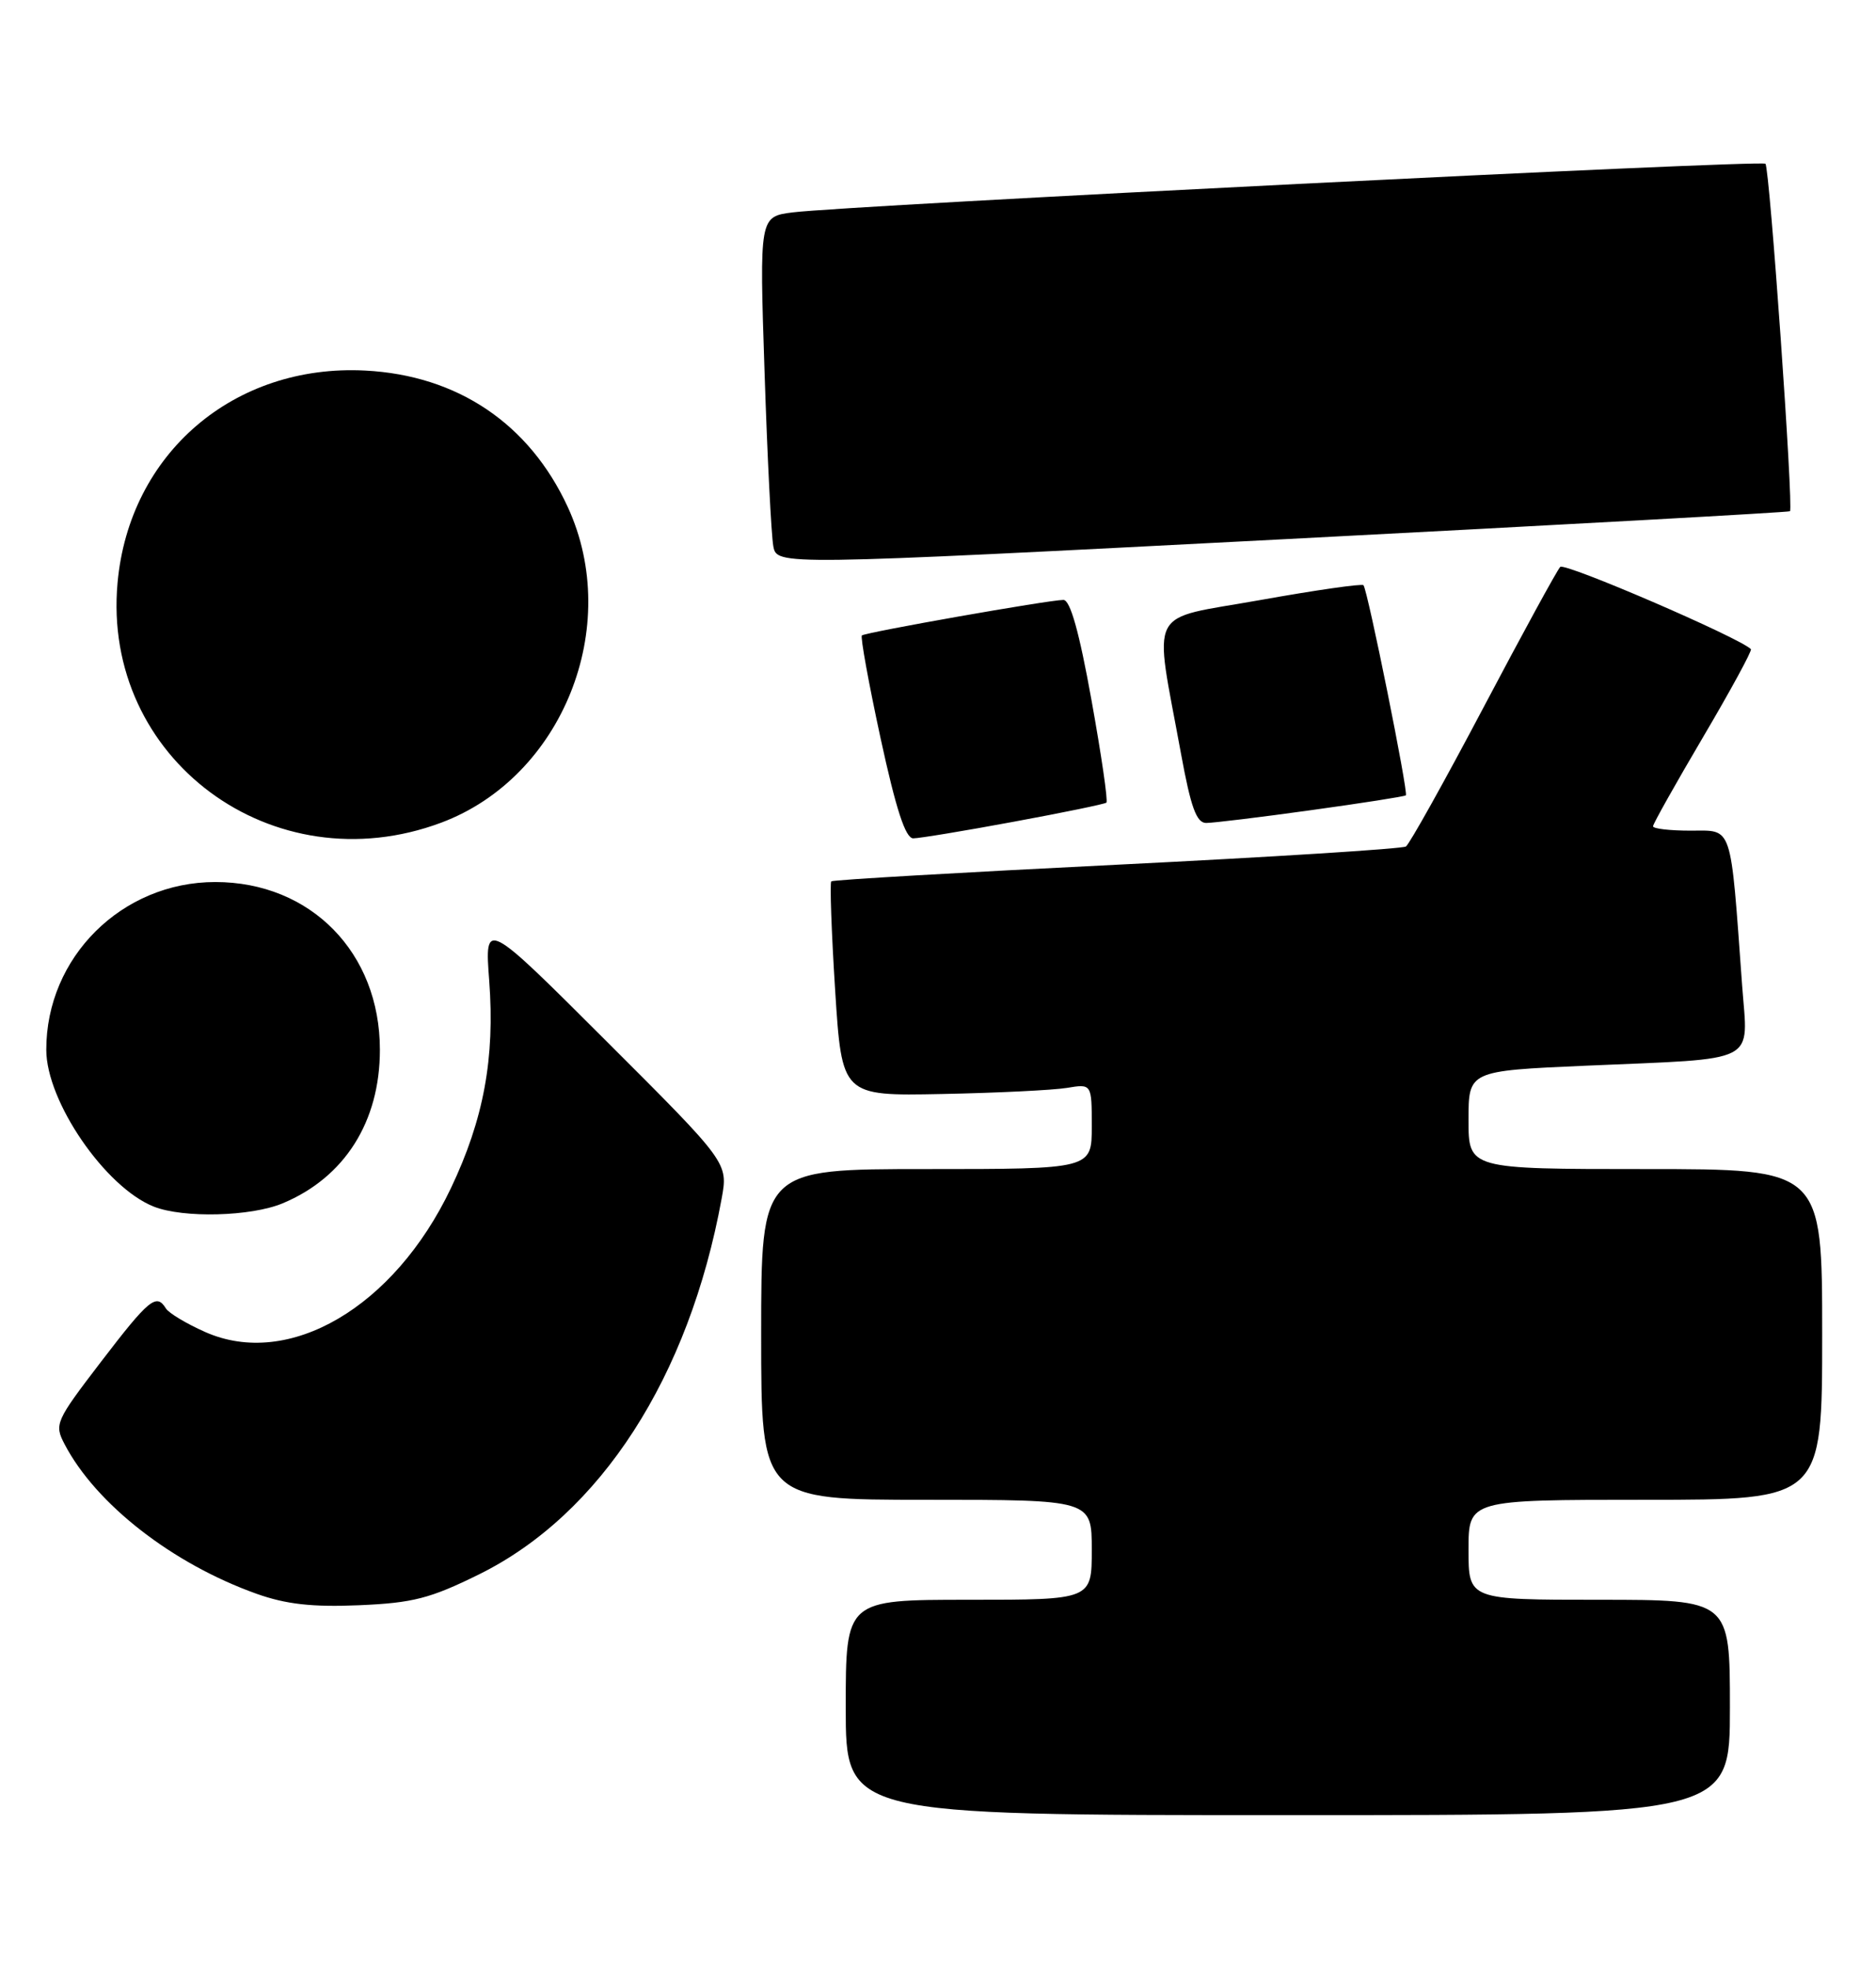 <?xml version="1.0" encoding="UTF-8" standalone="no"?>
<!DOCTYPE svg PUBLIC "-//W3C//DTD SVG 1.1//EN" "http://www.w3.org/Graphics/SVG/1.1/DTD/svg11.dtd" >
<svg xmlns="http://www.w3.org/2000/svg" xmlns:xlink="http://www.w3.org/1999/xlink" version="1.1" viewBox="0 0 244 256">
 <g >
 <path fill="currentColor"
d=" M 225.00 222.00 C 225.00 208.00 225.00 208.00 208.00 208.00 C 191.00 208.00 191.00 208.00 191.00 201.50 C 191.00 195.00 191.00 195.00 214.00 195.00 C 237.00 195.00 237.00 195.00 237.00 173.50 C 237.00 152.00 237.00 152.00 214.00 152.00 C 191.00 152.00 191.00 152.00 191.00 145.61 C 191.00 139.23 191.00 139.23 206.25 138.56 C 229.07 137.57 227.34 138.45 226.59 128.15 C 225.04 106.86 225.42 108.00 219.90 108.00 C 217.21 108.00 215.00 107.75 215.00 107.43 C 215.00 107.12 217.94 101.89 221.53 95.80 C 225.12 89.71 227.91 84.58 227.73 84.40 C 226.23 82.90 203.50 73.10 202.93 73.71 C 202.51 74.15 198.02 82.38 192.94 92.00 C 187.86 101.62 183.32 109.75 182.86 110.06 C 182.39 110.36 165.47 111.43 145.26 112.43 C 125.04 113.43 108.33 114.40 108.12 114.59 C 107.92 114.77 108.14 121.13 108.62 128.71 C 109.50 142.50 109.50 142.50 122.50 142.24 C 129.65 142.10 136.96 141.74 138.75 141.45 C 142.00 140.91 142.00 140.91 142.00 146.45 C 142.00 152.00 142.00 152.00 120.50 152.00 C 99.00 152.00 99.00 152.00 99.00 173.50 C 99.00 195.00 99.00 195.00 120.50 195.00 C 142.00 195.00 142.00 195.00 142.00 201.50 C 142.00 208.00 142.00 208.00 126.00 208.00 C 110.00 208.00 110.00 208.00 110.00 222.00 C 110.00 236.00 110.00 236.00 167.50 236.00 C 225.00 236.00 225.00 236.00 225.00 222.00 Z  M 62.32 204.69 C 78.11 196.88 89.61 179.07 93.86 155.84 C 94.71 151.18 94.71 151.18 78.87 135.37 C 63.03 119.55 63.03 119.55 63.63 127.53 C 64.38 137.59 62.91 145.54 58.64 154.50 C 51.26 169.99 37.56 178.00 26.70 173.19 C 24.26 172.11 21.95 170.73 21.57 170.11 C 20.34 168.12 19.39 168.89 13.15 177.04 C 7.20 184.81 7.04 185.18 8.41 187.79 C 12.48 195.57 22.44 203.32 33.37 207.22 C 37.19 208.58 40.59 208.97 46.69 208.71 C 53.71 208.41 55.93 207.84 62.32 204.69 Z  M 36.77 156.45 C 44.82 153.09 49.41 145.85 49.41 136.50 C 49.42 123.86 40.41 114.68 28.00 114.68 C 15.85 114.68 6.00 124.46 6.02 136.50 C 6.02 143.20 13.69 154.38 20.00 156.88 C 23.83 158.40 32.64 158.18 36.77 156.45 Z  M 57.39 106.96 C 73.15 101.06 81.01 81.47 73.85 65.93 C 68.85 55.09 59.51 48.80 47.50 48.18 C 30.43 47.30 16.81 58.96 15.29 75.77 C 13.21 98.64 35.49 115.15 57.39 106.96 Z  M 131.85 106.84 C 138.26 105.66 143.68 104.54 143.90 104.36 C 144.13 104.17 143.25 98.17 141.96 91.01 C 140.37 82.17 139.20 78.00 138.31 78.00 C 136.45 78.00 112.58 82.21 112.10 82.62 C 111.89 82.80 112.98 88.82 114.53 95.98 C 116.54 105.24 117.77 109.00 118.78 109.00 C 119.56 109.00 125.44 108.03 131.85 106.84 Z  M 170.50 105.34 C 177.10 104.43 182.66 103.56 182.85 103.41 C 183.21 103.13 177.90 76.80 177.34 76.09 C 177.16 75.86 171.11 76.73 163.89 78.02 C 148.99 80.68 150.06 78.60 153.61 98.01 C 154.88 104.96 155.62 107.00 156.88 107.00 C 157.77 107.00 163.90 106.26 170.50 105.34 Z  M 232.81 66.47 C 233.29 66.08 230.17 21.83 229.62 21.29 C 229.10 20.76 110.50 26.70 103.14 27.61 C 98.77 28.16 98.77 28.16 99.44 48.33 C 99.80 59.42 100.32 69.63 100.58 71.01 C 101.05 73.52 101.05 73.52 166.78 70.12 C 202.92 68.25 232.64 66.61 232.81 66.47 Z "/>
</g>
</svg>